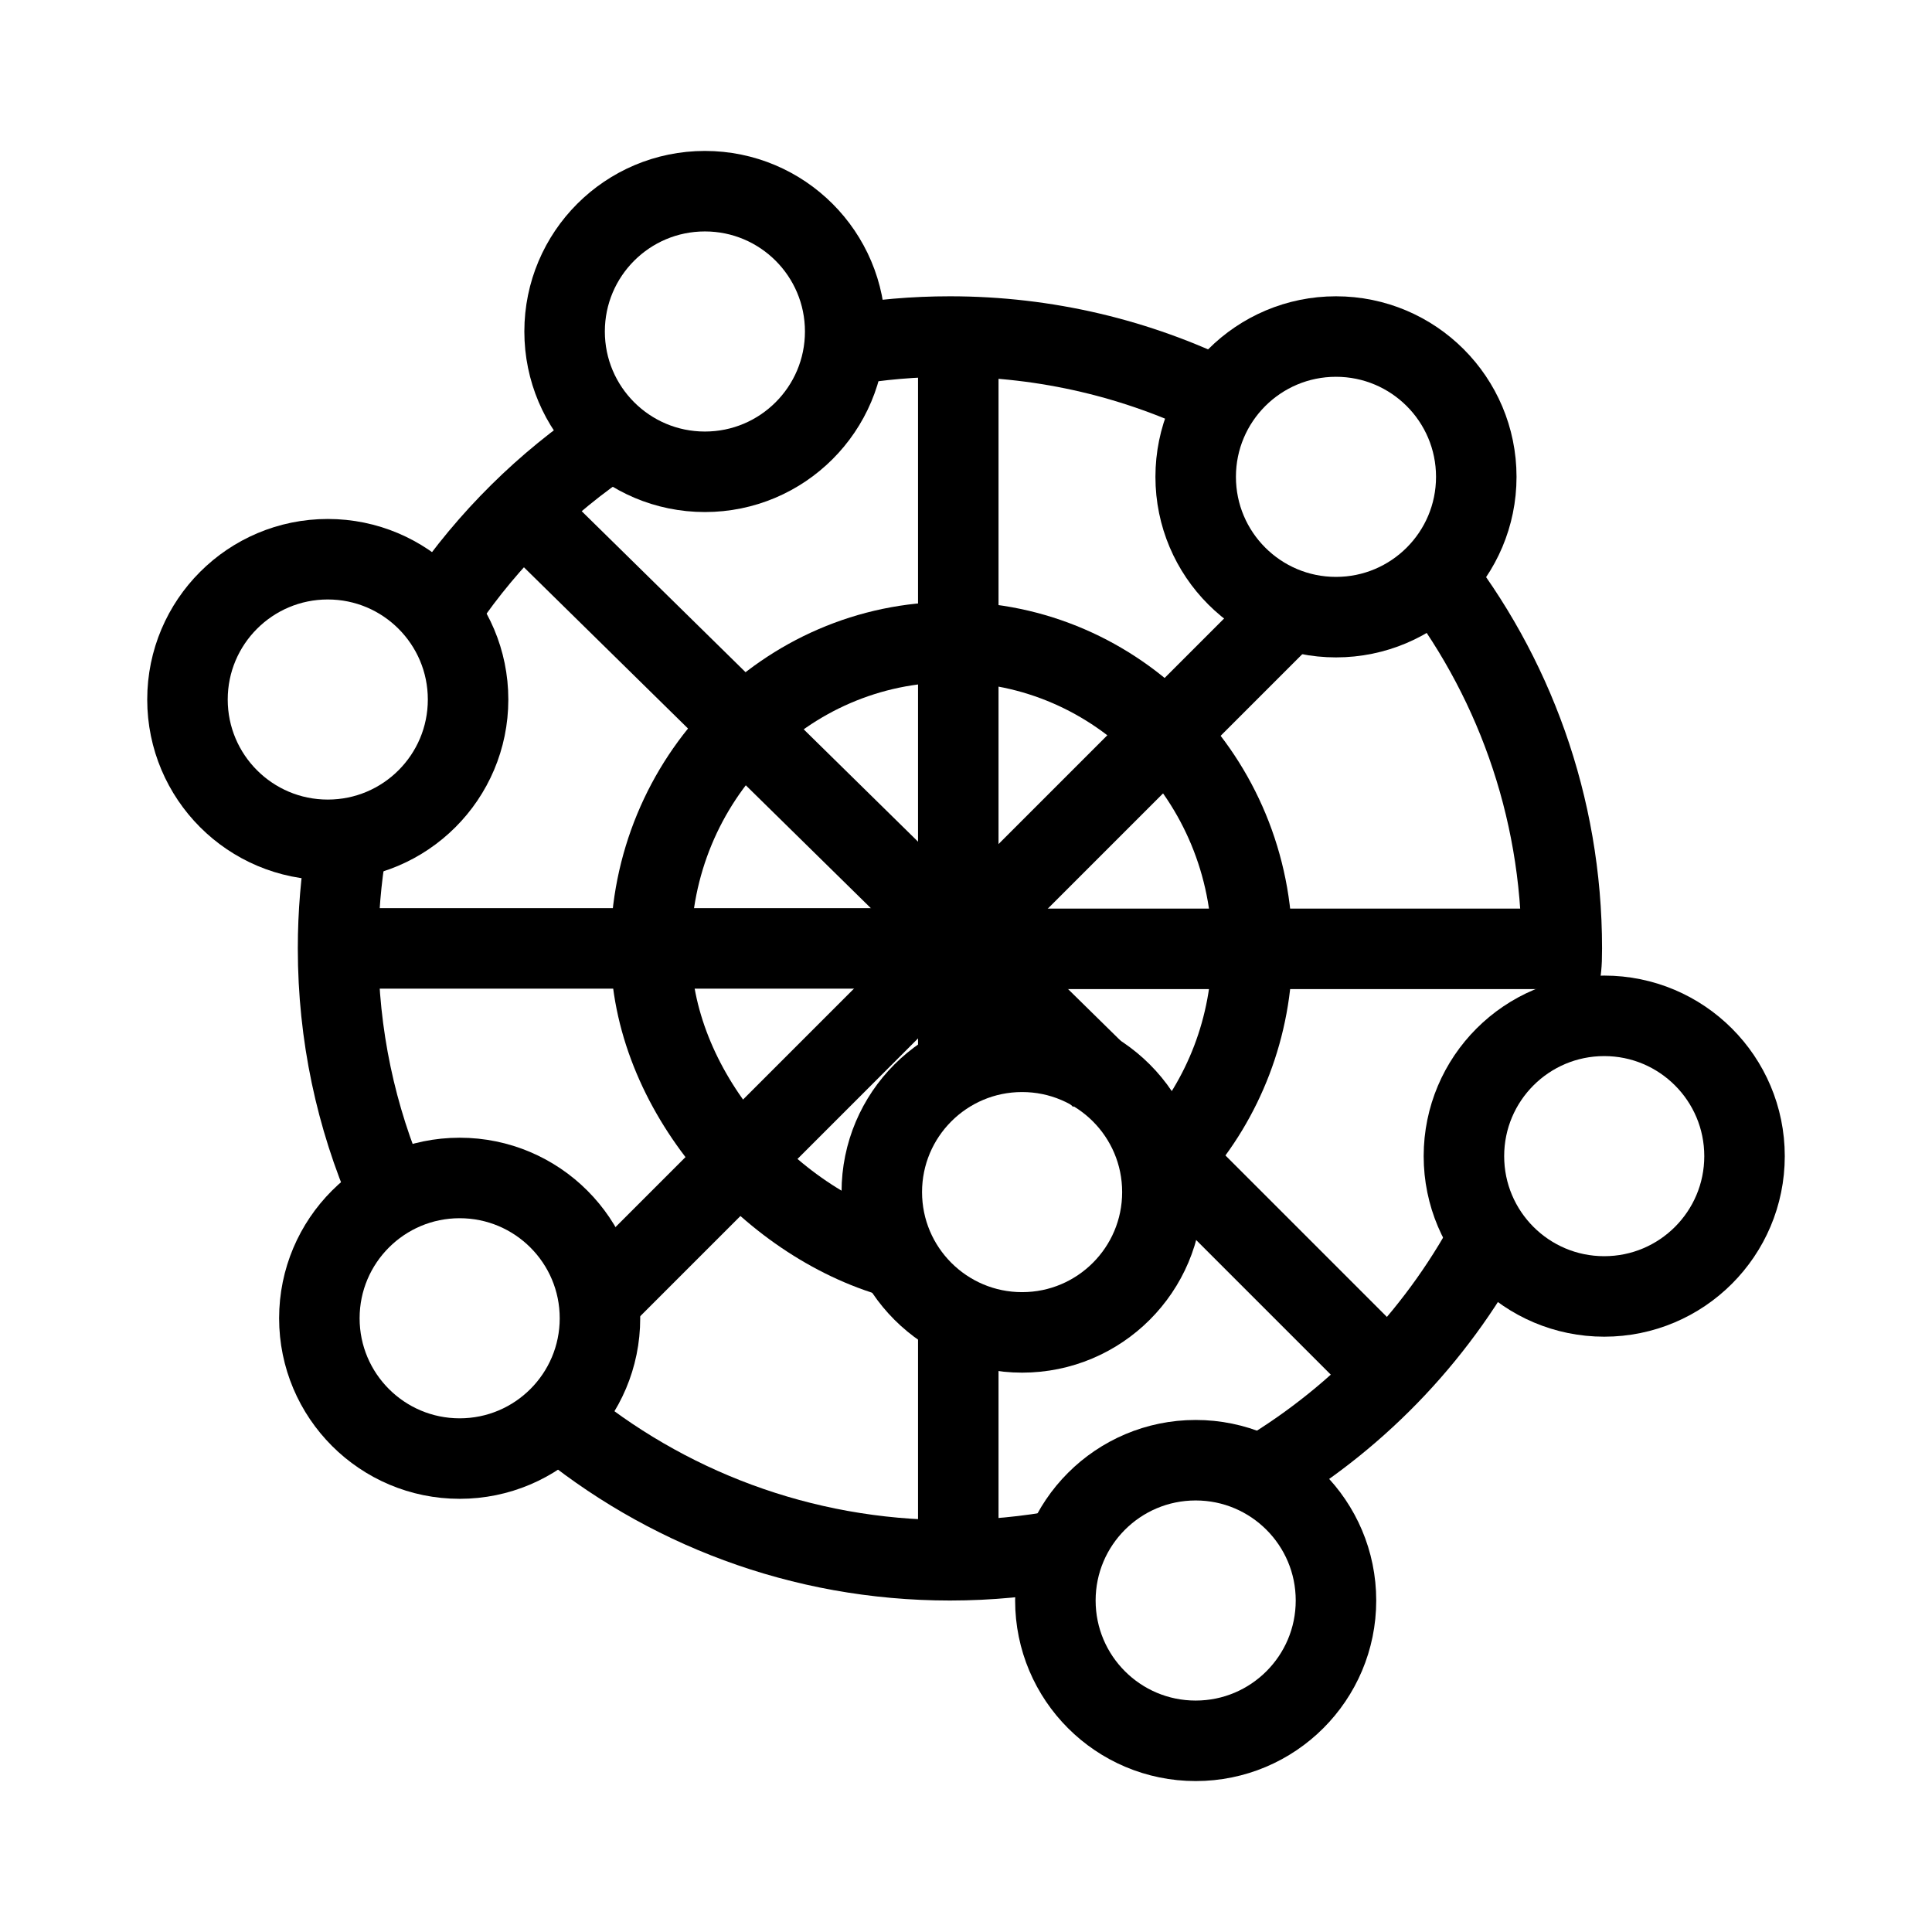 <?xml version="1.0" encoding="UTF-8"?>
<svg id="Layer_3" data-name="Layer 3" xmlns="http://www.w3.org/2000/svg" width="192" height="192" viewBox="0 0 192 192">
  <g>
    <path d="m44.13,60.034c4.419-6.48,10.058-12.061,16.586-16.414" fill="none" stroke="#000" stroke-miterlimit="10" stroke-width="8"/>
    <path d="m38.61,118.469c-3.226-7.421-5.014-15.61-5.014-24.218,0-3.467.29-6.867.848-10.176" fill="none" stroke="#000" stroke-miterlimit="10" stroke-width="8"/>
    <path d="m105.836,153.985c-3.703.704-7.525,1.073-11.433,1.073-14.818,0-28.398-5.3-38.947-14.108" fill="none" stroke="#000" stroke-miterlimit="10" stroke-width="8"/>
    <path d="m148.466,122.112c-5.213,10.096-13.172,18.544-22.888,24.357" fill="none" stroke="#000" stroke-miterlimit="10" stroke-width="8"/>
    <path d="m142.139,56.581c8.185,10.358,13.071,23.443,13.071,37.67,0,1.916-.089,1.811-.262,3.682" fill="none" stroke="#000" stroke-miterlimit="10" stroke-width="8"/>
    <path d="m83.995,34.332c3.382-.583,6.859-.887,10.408-.887,9.607,0,18.694,2.228,26.772,6.196" fill="none" stroke="#000" stroke-miterlimit="10" stroke-width="8"/>
    <path d="m89,125c-12.631-3.561-24.327-16.685-24.327-30.705,0-16.838,13.379-30.489,29.883-30.489s29.883,13.65,29.883,30.489c0,7.804-2.874,14.924-7.601,20.317" fill="none" stroke="#000" stroke-miterlimit="10" stroke-width="8"/>
    <polyline points="95.233 33.453 95.233 94.295 155.21 94.295" fill="none" stroke="#000" stroke-miterlimit="10" stroke-width="8"/>
    <line x1="95.233" y1="131.442" x2="95.233" y2="155.058" fill="none" stroke="#000" stroke-miterlimit="10" stroke-width="8"/>
    <polyline points="33.596 94.251 95.233 94.251 95.233 105.042" fill="none" stroke="#000" stroke-miterlimit="10" stroke-width="8"/>
    <line x1="115.518" y1="114.221" x2="137.968" y2="136.67" fill="none" stroke="#000" stroke-miterlimit="10" stroke-width="8"/>
    <line x1="51.985" y1="50.688" x2="109.449" y2="107.151" fill="none" stroke="#000" stroke-miterlimit="10" stroke-width="8"/>
    <line x1="127.441" y1="61.331" x2="59.932" y2="128.839" fill="none" stroke="#000" stroke-miterlimit="10" stroke-width="8"/>
  </g>
  <g>
    <circle cx="70.052" cy="32.943" r="13.943" fill="none" stroke="#000" stroke-miterlimit="10" stroke-width="8"/>
    <circle cx="132.768" cy="47.388" r="13.943" fill="none" stroke="#000" stroke-miterlimit="10" stroke-width="8"/>
    <circle cx="159.426" cy="114.896" r="13.943" fill="none" stroke="#000" stroke-miterlimit="10" stroke-width="8"/>
    <circle cx="118.825" cy="159.057" r="13.943" fill="none" stroke="#000" stroke-miterlimit="10" stroke-width="8"/>
    <circle cx="45.681" cy="131.008" r="13.943" fill="none" stroke="#000" stroke-miterlimit="10" stroke-width="8"/>
    <circle cx="101.575" cy="118.469" r="13.943" fill="none" stroke="#000" stroke-miterlimit="10" stroke-width="8"/>
    <circle cx="32.574" cy="69.518" r="13.943" fill="none" stroke="#000" stroke-miterlimit="10" stroke-width="8"/>
  </g>
</svg>